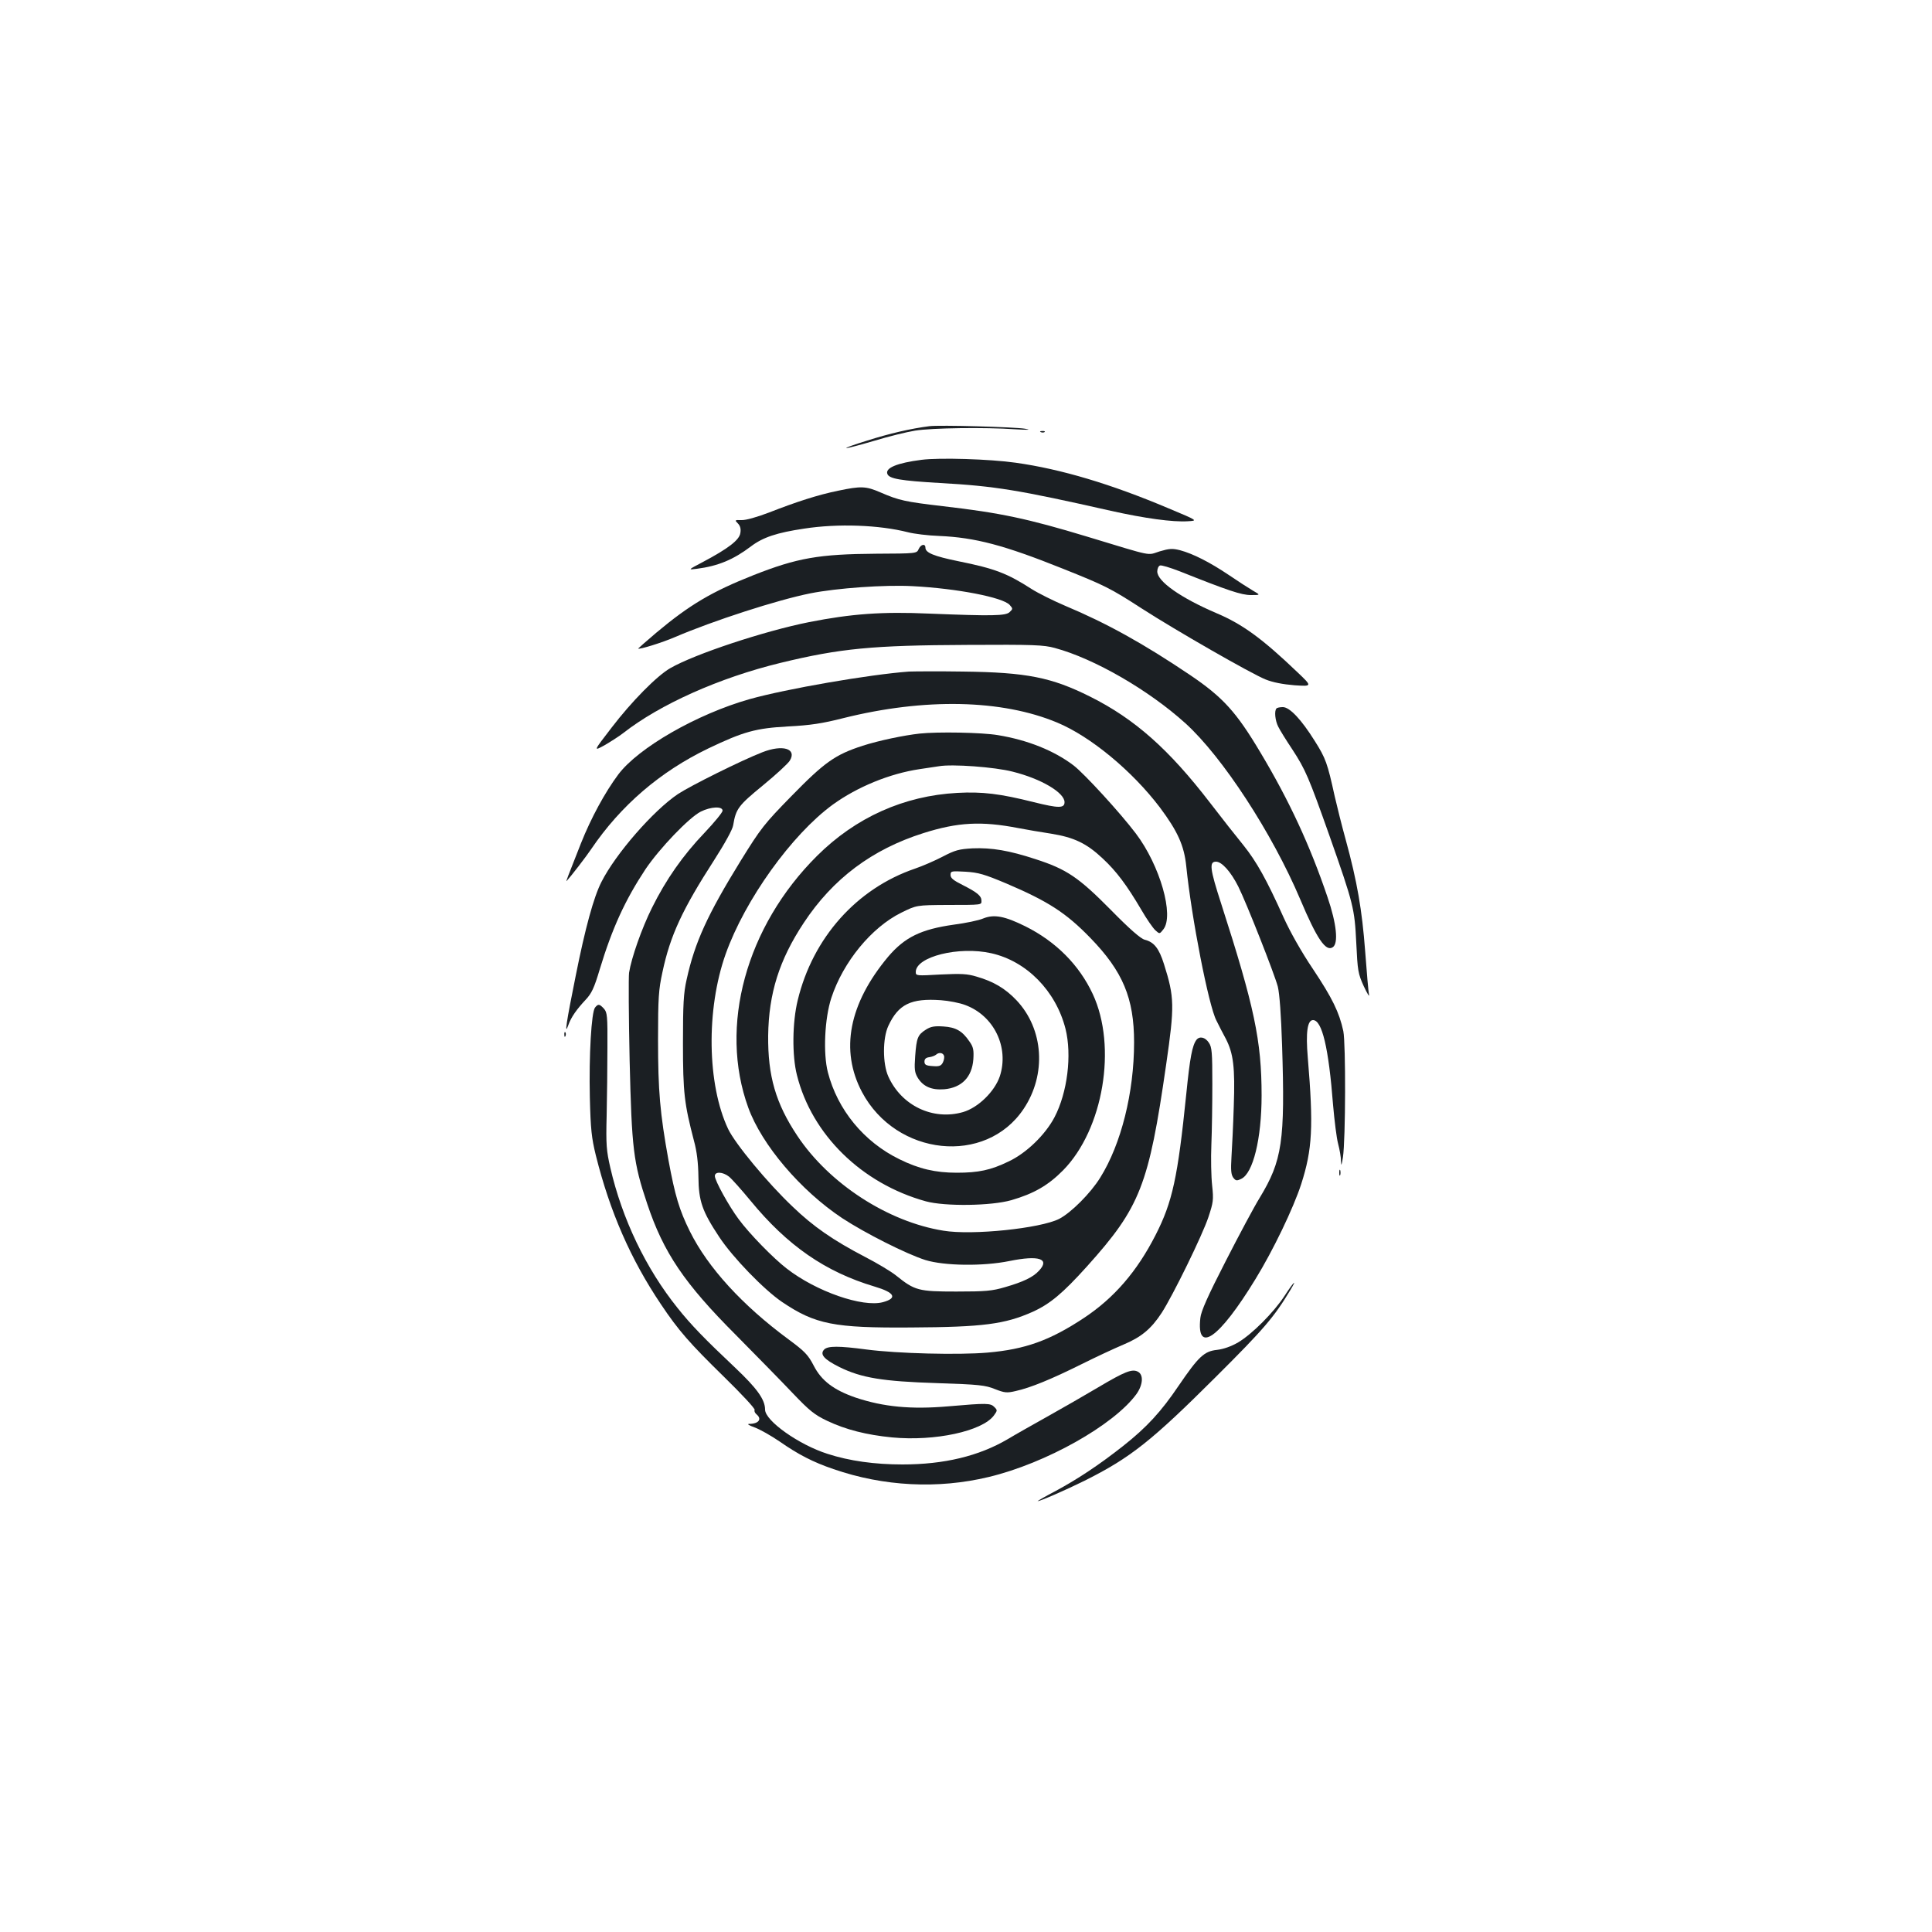 <?xml version="1.0" standalone="no"?>
<!DOCTYPE svg PUBLIC "-//W3C//DTD SVG 20010904//EN"
 "http://www.w3.org/TR/2001/REC-SVG-20010904/DTD/svg10.dtd">
<svg version="1.0" xmlns="http://www.w3.org/2000/svg"
 width="1000pt" height="1000pt" viewBox="0 0 1000 1000"
 preserveAspectRatio="xMidYMid meet">
<g transform="translate(0,1000) scale(0.1,-0.1)"
fill="#1b1f23" stroke="none">
<path d="M4810 7794 c-95 -12 -207 -38 -320 -74 -69 -21 -118 -39 -109 -39 8
-1 74 17 146 38 72 22 166 45 209 52 86 14 361 18 519 7 70 -4 85 -3 50 3 -56
9 -441 20 -495 13z"/>
<path d="M5388 7763 c7 -3 16 -2 19 1 4 3 -2 6 -13 5 -11 0 -14 -3 -6 -6z"/>
<path d="M4770 7620 c-126 -16 -189 -42 -177 -73 9 -25 67 -35 272 -47 286
-16 407 -36 885 -144 175 -39 320 -59 398 -54 53 3 53 3 -100 67 -298 126
-556 203 -791 236 -133 19 -396 27 -487 15z"/>
<path d="M4338 7460 c-103 -21 -215 -57 -358 -113 -63 -24 -120 -40 -142 -39
-35 1 -36 0 -19 -17 12 -12 17 -28 13 -50 -5 -36 -62 -80 -196 -151 -76 -40
-76 -40 -29 -34 109 14 189 47 280 116 62 47 134 71 276 92 175 27 388 19 537
-19 31 -8 103 -17 160 -19 188 -8 338 -48 640 -169 220 -88 245 -100 412 -208
174 -112 564 -336 639 -366 37 -15 89 -25 150 -30 92 -6 92 -6 13 69 -179 171
-282 247 -417 304 -187 80 -307 165 -307 216 0 14 6 28 14 31 7 3 53 -11 102
-30 251 -100 319 -123 369 -123 50 0 50 0 10 23 -22 13 -78 49 -125 81 -98 66
-185 110 -252 128 -40 10 -55 9 -106 -6 -67 -21 -24 -30 -377 77 -304 92 -448
123 -745 157 -196 23 -227 30 -322 71 -76 33 -101 34 -220 9z"/>
<path d="M4755 7158 c-10 -23 -12 -23 -220 -24 -297 -2 -409 -22 -635 -111
-215 -85 -330 -153 -502 -297 -53 -45 -95 -82 -95 -83 6 -6 125 31 192 60 196
84 529 192 700 226 136 27 385 45 530 37 229 -12 466 -58 501 -97 17 -19 17
-21 0 -37 -20 -20 -90 -21 -416 -8 -243 11 -404 -1 -622 -44 -231 -46 -591
-165 -718 -238 -69 -39 -202 -174 -305 -309 -94 -122 -94 -122 -37 -91 31 18
75 46 97 63 190 149 498 287 815 364 309 75 476 91 966 93 345 2 396 0 454
-16 204 -55 486 -218 676 -390 192 -174 449 -569 594 -911 86 -204 132 -272
168 -248 31 19 20 123 -27 260 -90 266 -198 499 -347 748 -125 210 -194 286
-364 401 -242 163 -431 268 -648 359 -61 26 -139 65 -172 86 -126 81 -190 106
-379 144 -127 26 -171 44 -171 70 0 23 -24 18 -35 -7z"/>
<path d="M4705 6524 c-204 -15 -634 -89 -826 -143 -271 -77 -575 -251 -679
-390 -68 -91 -141 -225 -193 -356 -70 -177 -79 -200 -74 -195 23 25 100 125
127 165 153 226 357 401 606 521 182 87 246 105 414 114 114 6 175 15 285 43
421 105 820 97 1107 -23 173 -72 389 -251 532 -440 91 -122 125 -196 136 -303
27 -267 116 -723 156 -799 13 -27 35 -69 49 -95 39 -76 48 -147 41 -348 -3
-99 -9 -218 -12 -265 -4 -66 -2 -89 9 -105 13 -17 18 -18 41 -7 62 28 106 209
106 432 0 284 -38 461 -209 992 -59 182 -63 218 -27 218 30 0 76 -51 115 -128
43 -86 188 -454 205 -519 9 -37 17 -148 22 -303 16 -497 1 -597 -116 -790 -28
-45 -107 -193 -176 -328 -92 -179 -128 -260 -131 -294 -21 -189 97 -107 285
201 91 148 196 366 237 492 58 181 64 297 34 656 -11 129 -2 193 27 193 47 0
81 -143 104 -440 7 -80 18 -170 26 -200 8 -30 15 -70 15 -90 1 -28 3 -24 10
20 14 93 15 588 2 653 -21 97 -57 171 -157 321 -60 89 -118 192 -152 267 -89
198 -140 289 -208 374 -36 44 -114 143 -173 220 -213 277 -390 434 -620 549
-200 100 -328 126 -658 130 -126 2 -252 1 -280 0z"/>
<path d="M6607 6333 c-12 -12 -7 -63 9 -94 8 -17 41 -70 73 -118 68 -104 85
-144 192 -446 126 -358 130 -377 139 -555 7 -145 9 -159 39 -225 18 -38 30
-58 27 -44 -3 15 -12 116 -20 226 -16 212 -41 359 -101 578 -20 72 -45 173
-57 225 -37 169 -46 195 -103 285 -70 112 -130 175 -165 175 -15 0 -30 -3 -33
-7z"/>
<path d="M4760 6203 c-82 -9 -211 -36 -295 -63 -142 -46 -197 -85 -368 -260
-142 -145 -159 -167 -263 -335 -172 -279 -238 -423 -280 -615 -16 -70 -19
-127 -19 -330 0 -257 7 -313 57 -505 15 -54 22 -114 23 -185 1 -128 20 -180
108 -313 70 -106 232 -273 325 -336 172 -116 269 -135 667 -132 374 2 486 17
630 81 90 41 155 95 282 236 275 306 319 419 409 1044 44 304 43 348 -11 519
-26 83 -52 115 -100 127 -20 5 -77 54 -175 154 -167 169 -229 211 -390 263
-137 45 -227 60 -326 56 -70 -4 -90 -9 -155 -43 -40 -21 -105 -49 -143 -62
-302 -103 -529 -358 -607 -681 -28 -114 -30 -287 -4 -388 77 -308 335 -561
667 -653 99 -27 338 -24 443 6 117 34 191 77 268 155 208 212 280 640 153 912
-70 150 -190 271 -348 350 -107 53 -162 64 -219 41 -23 -10 -91 -24 -152 -32
-170 -24 -254 -65 -340 -166 -203 -243 -250 -484 -135 -701 177 -332 640 -380
836 -87 120 179 104 414 -37 563 -58 61 -119 97 -206 122 -49 15 -81 16 -187
11 -124 -7 -128 -7 -128 13 0 79 223 135 391 97 183 -41 334 -195 384 -391 34
-136 10 -330 -57 -458 -48 -91 -146 -186 -238 -229 -93 -45 -156 -58 -268 -58
-110 0 -196 20 -297 70 -184 90 -320 256 -370 450 -25 97 -17 278 18 385 61
186 208 365 362 441 79 39 79 39 235 40 187 0 180 0 180 22 0 25 -22 43 -97
81 -48 24 -63 36 -63 52 0 21 4 21 78 17 66 -4 97 -13 211 -61 216 -92 309
-152 435 -282 168 -173 226 -312 226 -540 0 -260 -67 -527 -175 -700 -50 -81
-151 -182 -213 -214 -97 -49 -449 -86 -599 -61 -287 46 -591 243 -756 491
-112 168 -153 310 -151 519 3 218 57 391 184 583 151 229 354 381 620 465 177
56 299 63 490 26 41 -8 118 -21 170 -29 119 -19 184 -50 267 -128 72 -67 125
-138 201 -267 27 -47 60 -94 72 -105 22 -20 22 -20 41 4 58 71 -17 332 -142
497 -80 106 -266 309 -322 352 -101 77 -239 132 -392 157 -82 14 -312 18 -405
8z m481 -197 c149 -37 269 -109 269 -158 0 -32 -30 -32 -159 0 -175 44 -267
55 -396 48 -277 -15 -526 -127 -726 -326 -368 -366 -509 -882 -356 -1303 70
-193 271 -429 486 -572 119 -78 331 -185 431 -217 98 -30 298 -33 435 -5 152
31 211 12 153 -50 -31 -34 -82 -58 -175 -85 -68 -20 -101 -23 -253 -23 -196 0
-215 5 -312 83 -26 21 -98 64 -160 96 -165 86 -268 157 -375 260 -130 123
-297 325 -334 402 -109 230 -115 619 -13 906 100 281 342 618 554 773 127 92
295 161 450 184 41 6 86 13 100 15 68 12 288 -4 381 -28z m-245 -1208 c149
-55 228 -219 179 -369 -27 -79 -112 -162 -190 -185 -156 -45 -319 33 -387 184
-30 66 -30 198 0 262 52 112 117 144 272 133 41 -3 98 -14 126 -25z m-1223
-888 c14 -11 64 -67 111 -124 192 -234 388 -369 642 -445 105 -31 121 -60 44
-81 -105 -28 -345 55 -498 174 -69 53 -194 181 -249 256 -50 67 -123 199 -123
223 0 24 41 22 73 -3z"/>
<path d="M4793 4671 c-43 -27 -49 -43 -56 -137 -5 -68 -3 -85 13 -112 28 -46
72 -65 137 -60 91 8 144 63 151 155 3 48 0 64 -20 92 -37 55 -71 74 -135 78
-45 3 -65 0 -90 -16z m93 -135 c3 -8 0 -24 -6 -36 -9 -17 -19 -21 -53 -18 -34
2 -42 7 -42 23 0 14 8 21 25 23 14 2 29 8 35 13 14 13 35 11 41 -5z"/>
<path d="M3945 6106 c-110 -43 -371 -173 -436 -216 -128 -86 -323 -310 -396
-455 -40 -78 -84 -239 -133 -485 -49 -242 -60 -317 -38 -255 14 40 43 81 89
130 31 33 44 60 73 157 65 215 132 360 237 519 73 108 225 267 286 298 52 26
113 29 113 5 0 -9 -42 -60 -93 -114 -113 -118 -200 -243 -272 -388 -53 -106
-107 -260 -119 -337 -3 -22 -2 -227 3 -455 11 -457 19 -527 91 -741 84 -252
192 -412 460 -680 107 -108 240 -244 295 -302 85 -89 111 -110 176 -141 97
-46 204 -73 336 -86 222 -21 466 32 527 113 19 26 19 28 3 44 -20 21 -40 21
-237 4 -195 -17 -337 -3 -481 45 -113 39 -177 87 -217 165 -29 56 -46 74 -130
136 -240 177 -418 372 -511 559 -55 111 -77 185 -111 369 -44 244 -54 358 -54
625 0 215 3 258 23 349 40 189 103 324 268 580 55 86 95 158 98 180 14 85 27
102 154 206 67 55 130 113 139 128 38 62 -37 85 -143 43z"/>
<path d="M3080 4785 c-19 -23 -32 -249 -27 -465 4 -166 9 -210 31 -300 73
-293 181 -539 337 -771 91 -136 149 -202 326 -375 91 -89 163 -166 159 -172
-3 -5 1 -15 9 -22 31 -25 12 -50 -38 -50 -12 -1 1 -8 28 -18 28 -10 86 -43
130 -73 96 -67 173 -107 279 -143 260 -90 541 -104 803 -41 297 71 648 269
765 429 34 48 38 100 8 116 -30 16 -68 1 -206 -81 -66 -39 -182 -106 -259
-149 -77 -43 -171 -96 -209 -119 -150 -88 -330 -131 -545 -131 -143 0 -274 18
-388 55 -148 47 -323 171 -323 229 0 52 -42 110 -154 216 -156 147 -230 223
-299 310 -164 204 -287 461 -348 726 -20 87 -23 119 -19 269 2 94 4 252 4 351
1 165 -1 184 -18 203 -23 25 -30 26 -46 6z"/>
<path d="M2921 4644 c0 -11 3 -14 6 -6 3 7 2 16 -1 19 -3 4 -6 -2 -5 -13z"/>
<path d="M6193 4618 c-22 -29 -34 -92 -53 -282 -44 -430 -71 -557 -159 -729
-96 -188 -214 -325 -371 -429 -177 -117 -304 -162 -498 -179 -150 -13 -467 -5
-627 16 -143 19 -200 19 -219 0 -24 -25 -1 -51 79 -91 114 -56 223 -74 505
-83 219 -7 251 -11 300 -31 49 -19 61 -21 107 -10 77 17 184 61 339 138 76 38
175 84 218 102 93 39 144 81 199 165 58 90 211 402 242 496 25 76 27 88 19
163 -5 45 -7 140 -4 211 3 72 5 213 5 315 0 161 -2 190 -18 213 -19 29 -48 35
-64 15z"/>
<path d="M6932 3930 c0 -14 2 -19 5 -12 2 6 2 18 0 25 -3 6 -5 1 -5 -13z"/>
<path d="M6649 3293 c-56 -86 -168 -198 -240 -241 -36 -21 -76 -35 -110 -39
-66 -7 -95 -34 -198 -185 -92 -136 -165 -215 -286 -311 -127 -100 -237 -173
-356 -237 -52 -27 -91 -50 -88 -50 13 0 142 56 243 106 238 119 347 206 680
538 248 247 301 309 385 449 38 63 16 41 -30 -30z"/>
</g>
</svg>
